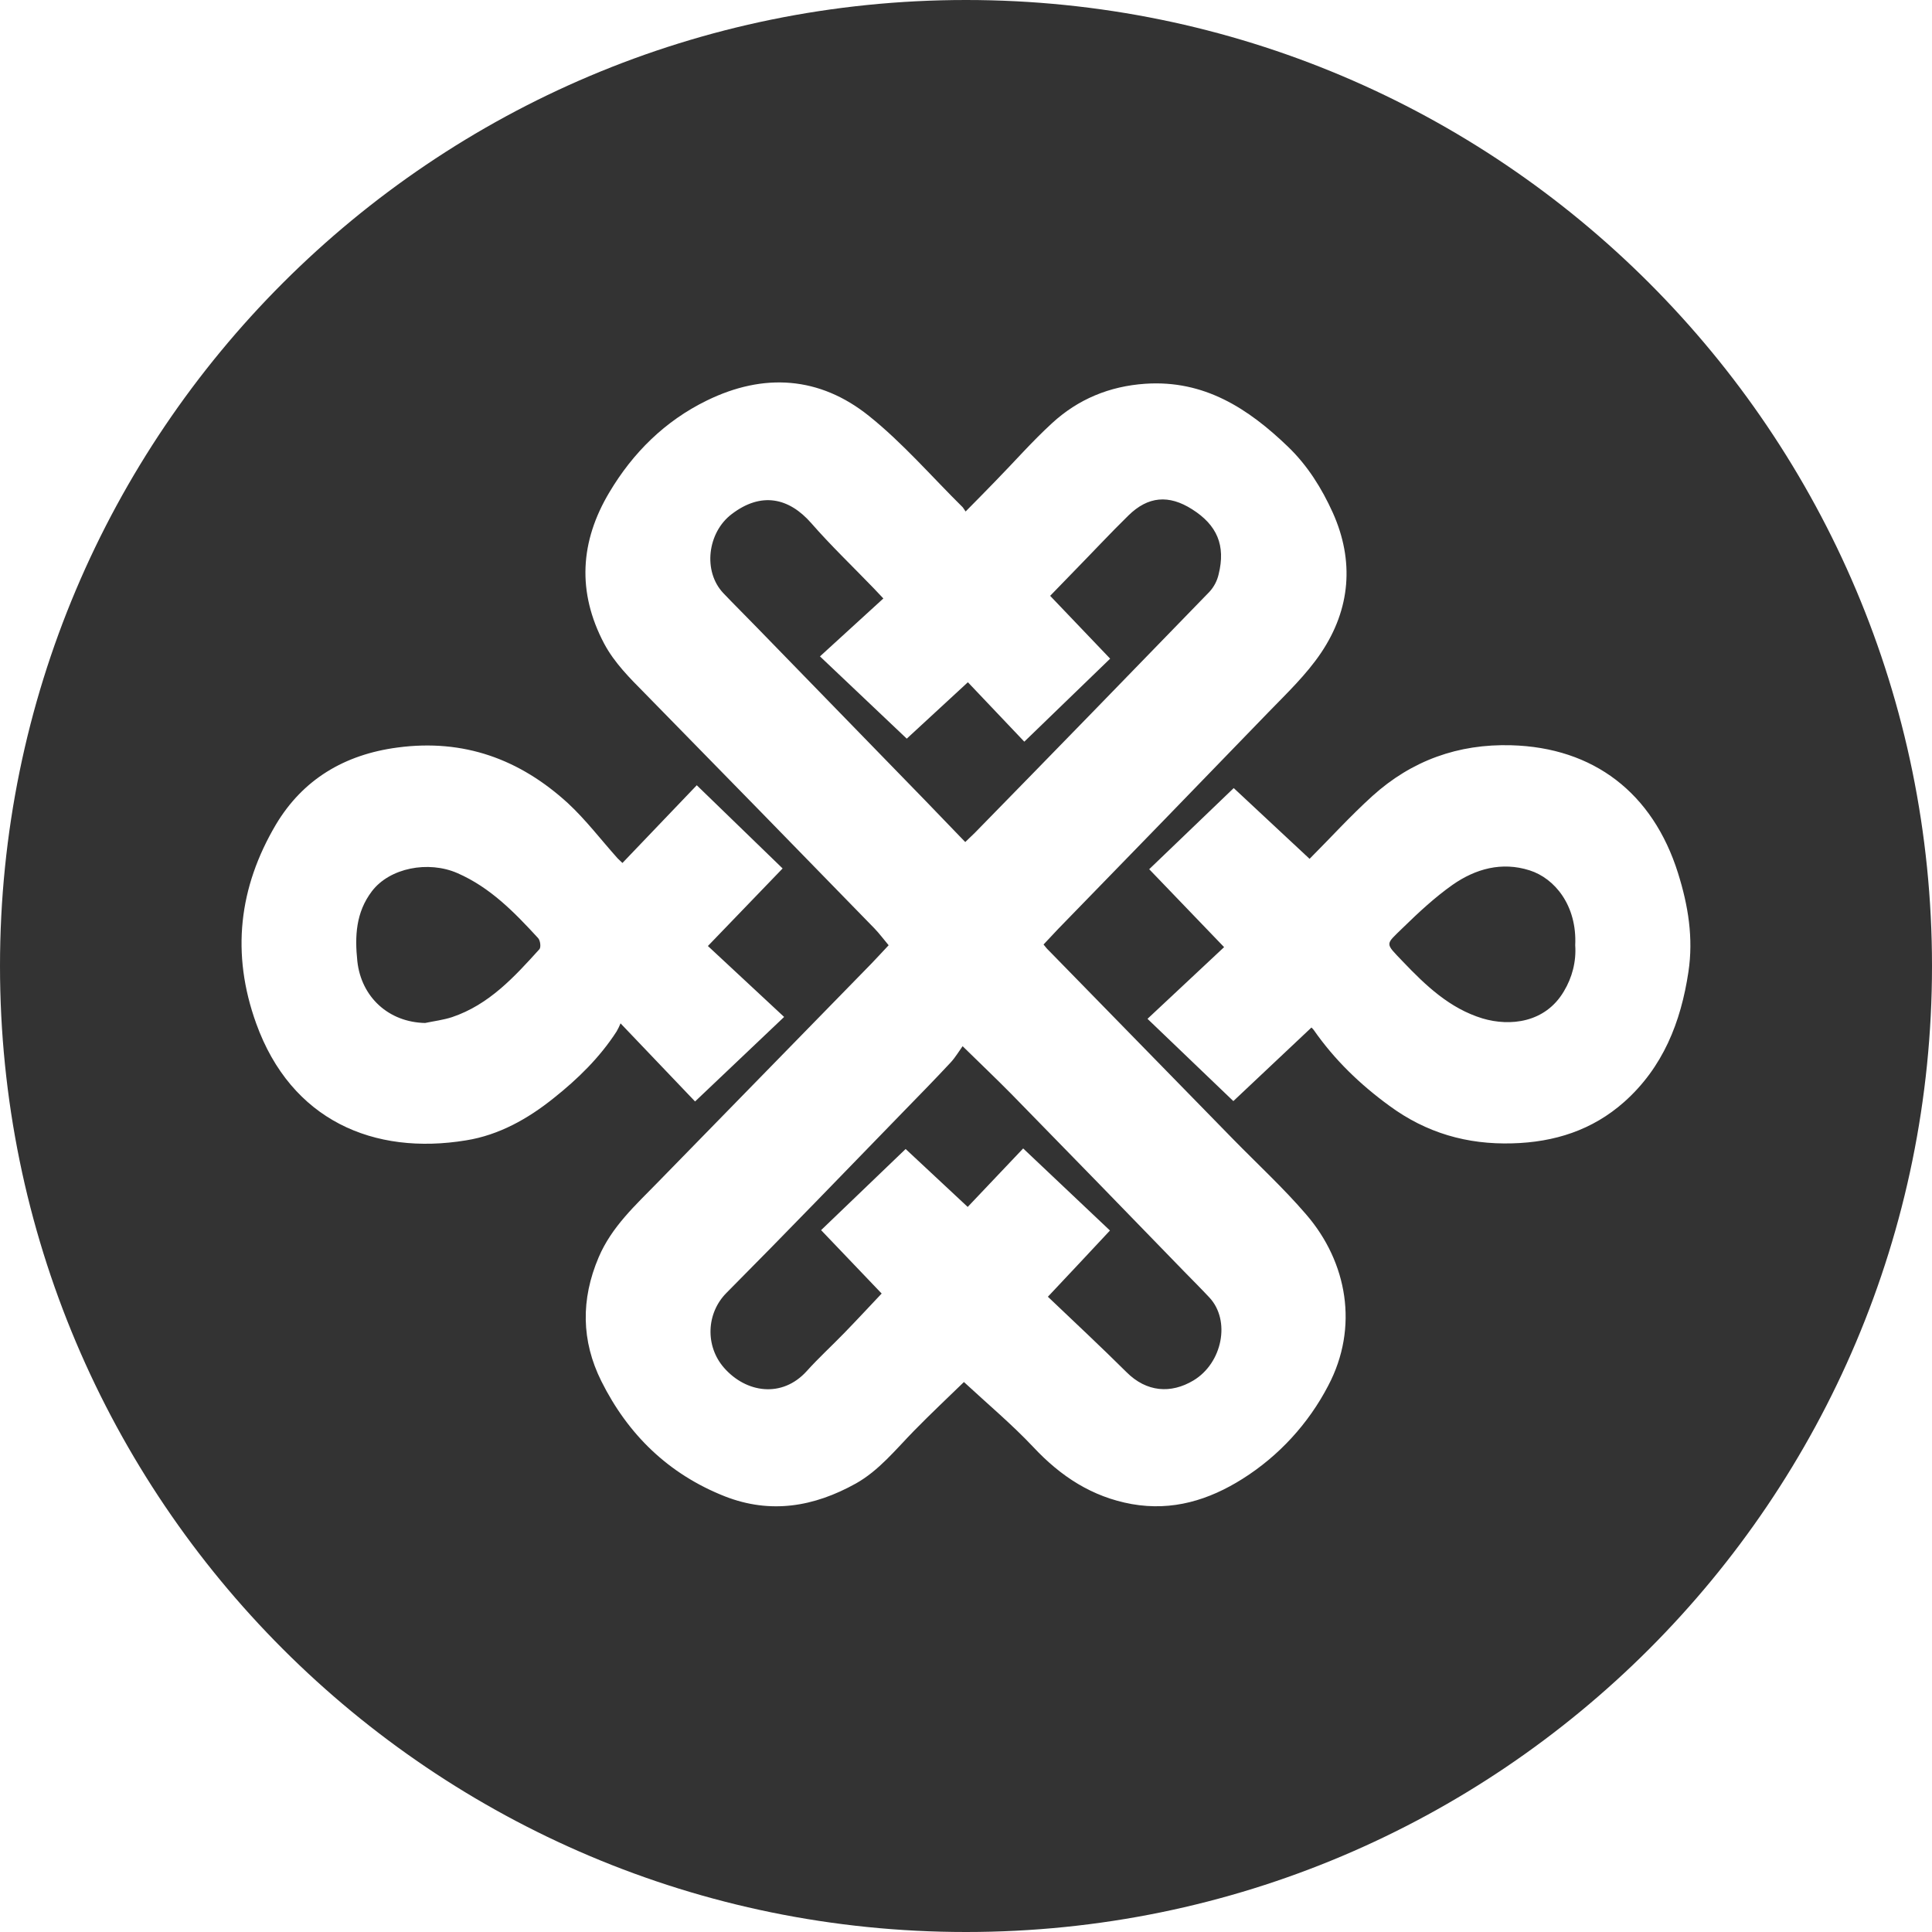 <?xml version="1.0" standalone="no"?><!DOCTYPE svg PUBLIC "-//W3C//DTD SVG 1.1//EN" "http://www.w3.org/Graphics/SVG/1.1/DTD/svg11.dtd"><svg class="icon" width="200px" height="200.00px" viewBox="0 0 1024 1024" version="1.1" xmlns="http://www.w3.org/2000/svg"><path fill="#333333" d="M512 0C229.2 0 0 229.2 0 512s229.2 512 512 512 512-229.2 512-512S794.8 0 512 0zM293.5 582c-13.7 11-29 19.6-46.4 22.4-49 8.1-92.8-10.6-111.3-61.9-13.4-37.1-9.2-72.2 10.4-105.4 14.3-24 36.4-37.2 64.5-40.9 35.1-4.7 64.8 6.2 90.3 29.5 9.6 8.9 17.6 19.5 26.4 29.3 0.7 0.7 1.4 1.3 2.5 2.4l39.4-41.2 45.5 44.1-39.6 41.1 40.4 37.6-47.2 44.8-39.5-41.4c-0.6 1.5-1.3 2.9-2.1 4.3-9 13.9-20.6 25.2-33.3 35.3zM704 734.4c-10.5 20.2-26.2 37.3-45.4 49.4-17.9 11.3-37.2 17.2-58.7 13.4-21.1-3.8-37.7-14.7-52.2-30.2-11.5-12.2-24.4-23-36.8-34.5-7.9 7.7-17.4 16.6-26.4 25.8-9.8 10-18.6 21.1-30.9 28-22.1 12.3-45.1 16.3-69.4 6.8-29.9-11.8-51.4-32.8-65.5-61.1-10.6-21.3-10.9-43.3-1.4-65.6 6.9-16.2 19.5-27.6 31.3-39.7l113.2-115.9c3-3.1 5.9-6.3 9.2-9.8-2.7-3.2-4.9-6.2-7.5-8.9-40.5-41.6-81-83.1-121.6-124.5-8.1-8.2-16.2-16.2-21.7-26.5-14.4-27.3-12.8-54.1 2.8-80.2 12.5-21 29.5-37.8 51.6-48.6 30.2-14.8 59.8-12.8 85.9 8.1 18 14.4 33.3 32.2 49.8 48.5 0.5 0.7 1 1.4 1.5 2.2 5.5-5.6 10.7-10.8 15.7-16 10-10.2 19.5-21.1 30.1-30.8 13.8-12.7 30.4-19.6 49.4-20.9 31.2-2.1 54.5 13 75.7 33.4 10.4 10 17.9 22.1 23.7 34.9 11.5 25.6 9.4 51.1-6.2 74.3-7.8 11.6-18.2 21.5-28 31.6-37.1 38.4-74.2 76.6-111.3 114.7-2.6 2.7-5.1 5.5-7.8 8.3 1.1 1.3 1.7 2.2 2.5 2.9 32.6 33.4 65.2 66.7 97.8 100.1 13.1 13.4 26.9 26.1 39 40.2 21.7 25.2 27.9 59.7 11.6 90.6z m156.8-150.3C844 599 823.9 605.4 801.6 606c-24 0.7-45.6-5.5-65.2-19.9-15.5-11.3-29.1-24.4-40.1-40.2-0.4-0.5-0.8-0.9-1.2-1.3l-41.4 39-45.5-43.6 40.6-38-39.7-41.3 44.8-43 40.2 37.5c10.8-10.8 21.5-22.6 33.3-33.3 20.8-18.8 45.5-27.7 73.6-26.9 43.5 1.2 75 25.1 88.4 67.8 5.4 17.2 8.2 34.4 5.5 52.3-4 26.7-13.5 50.7-34.1 69zM632.5 731.7c-11.9 7.1-24.8 6.2-35.4-4.4-13.5-13.4-27.4-26.4-41.7-40l17.1-18.2 15.8-16.9-46-43.5-29.4 31L480 609l-44.8 43 32.1 33.6c-6.7 7.1-13.2 14.1-19.9 21-6.7 6.9-13.5 13.1-19.8 20.1-13 14.4-32.1 11.7-43.9-1.8-10-11.5-9.4-28.9 1.4-39.7 31.7-31.9 62.8-64.2 94.1-96.4 8.3-8.5 16.6-17 24.7-25.7 2.4-2.6 4.3-5.8 6.3-8.6 9.7 9.5 17.9 17.3 25.8 25.3 30.6 31.3 61.2 62.7 91.6 94.1 4.5 4.6 9 9.1 13.4 13.8 11.4 12.2 6.9 34.8-8.5 44zM645.9 304.4c-0.8 3.5-2.5 6.7-4.9 9.3-41.4 42.7-82.8 85.3-124.4 127.8-1.3 1.3-2.7 2.6-5 4.8-7.2-7.4-14.2-14.8-21.2-22-29.9-30.7-59.7-61.4-89.6-92.1-5.8-6-11.7-11.8-17.4-17.8-11-11.6-8.4-32.2 4.4-41.9 15.7-12 30.4-8.7 42.2 4.8 10.4 11.9 21.9 22.9 32.9 34.3 1.4 1.5 2.8 3 5.3 5.6l-33.6 30.7 46 43.6 32.4-29.9 29.9 31.5 45.5-44-31.8-33.3 13.1-13.5c9.5-9.7 18.8-19.7 28.4-29.1 10.4-10.2 21.4-11.1 33.7-3.3 13.3 8.4 17.9 19.2 14.1 34.5zM828.9 525.4c-9.9 16.8-28.6 18.7-43.1 14.4-17.4-5.3-30.1-17.4-42.3-30.2-9.6-10.1-9.4-8.6 0.1-17.9 8.3-8.1 16.9-16.1 26.4-22.8 12.1-8.4 25.9-12.3 40.7-7.6 13.3 4.2 25.2 18.6 24.2 39.7 0.6 8.6-1.6 17.1-6 24.4zM285.9 503.1c-13.3 14.7-26.7 29.4-46.3 36-4.6 1.5-9.5 2.1-14.3 3.1-19.3-0.4-33.8-13.7-35.9-32.7-1.4-13.3-0.8-25.9 7.7-37.1 9.4-12.4 29.9-16.4 45.4-9.6 17.4 7.6 30.2 20.8 42.7 34.4 1.2 1.3 1.6 4.9 0.7 5.9z" /></svg>